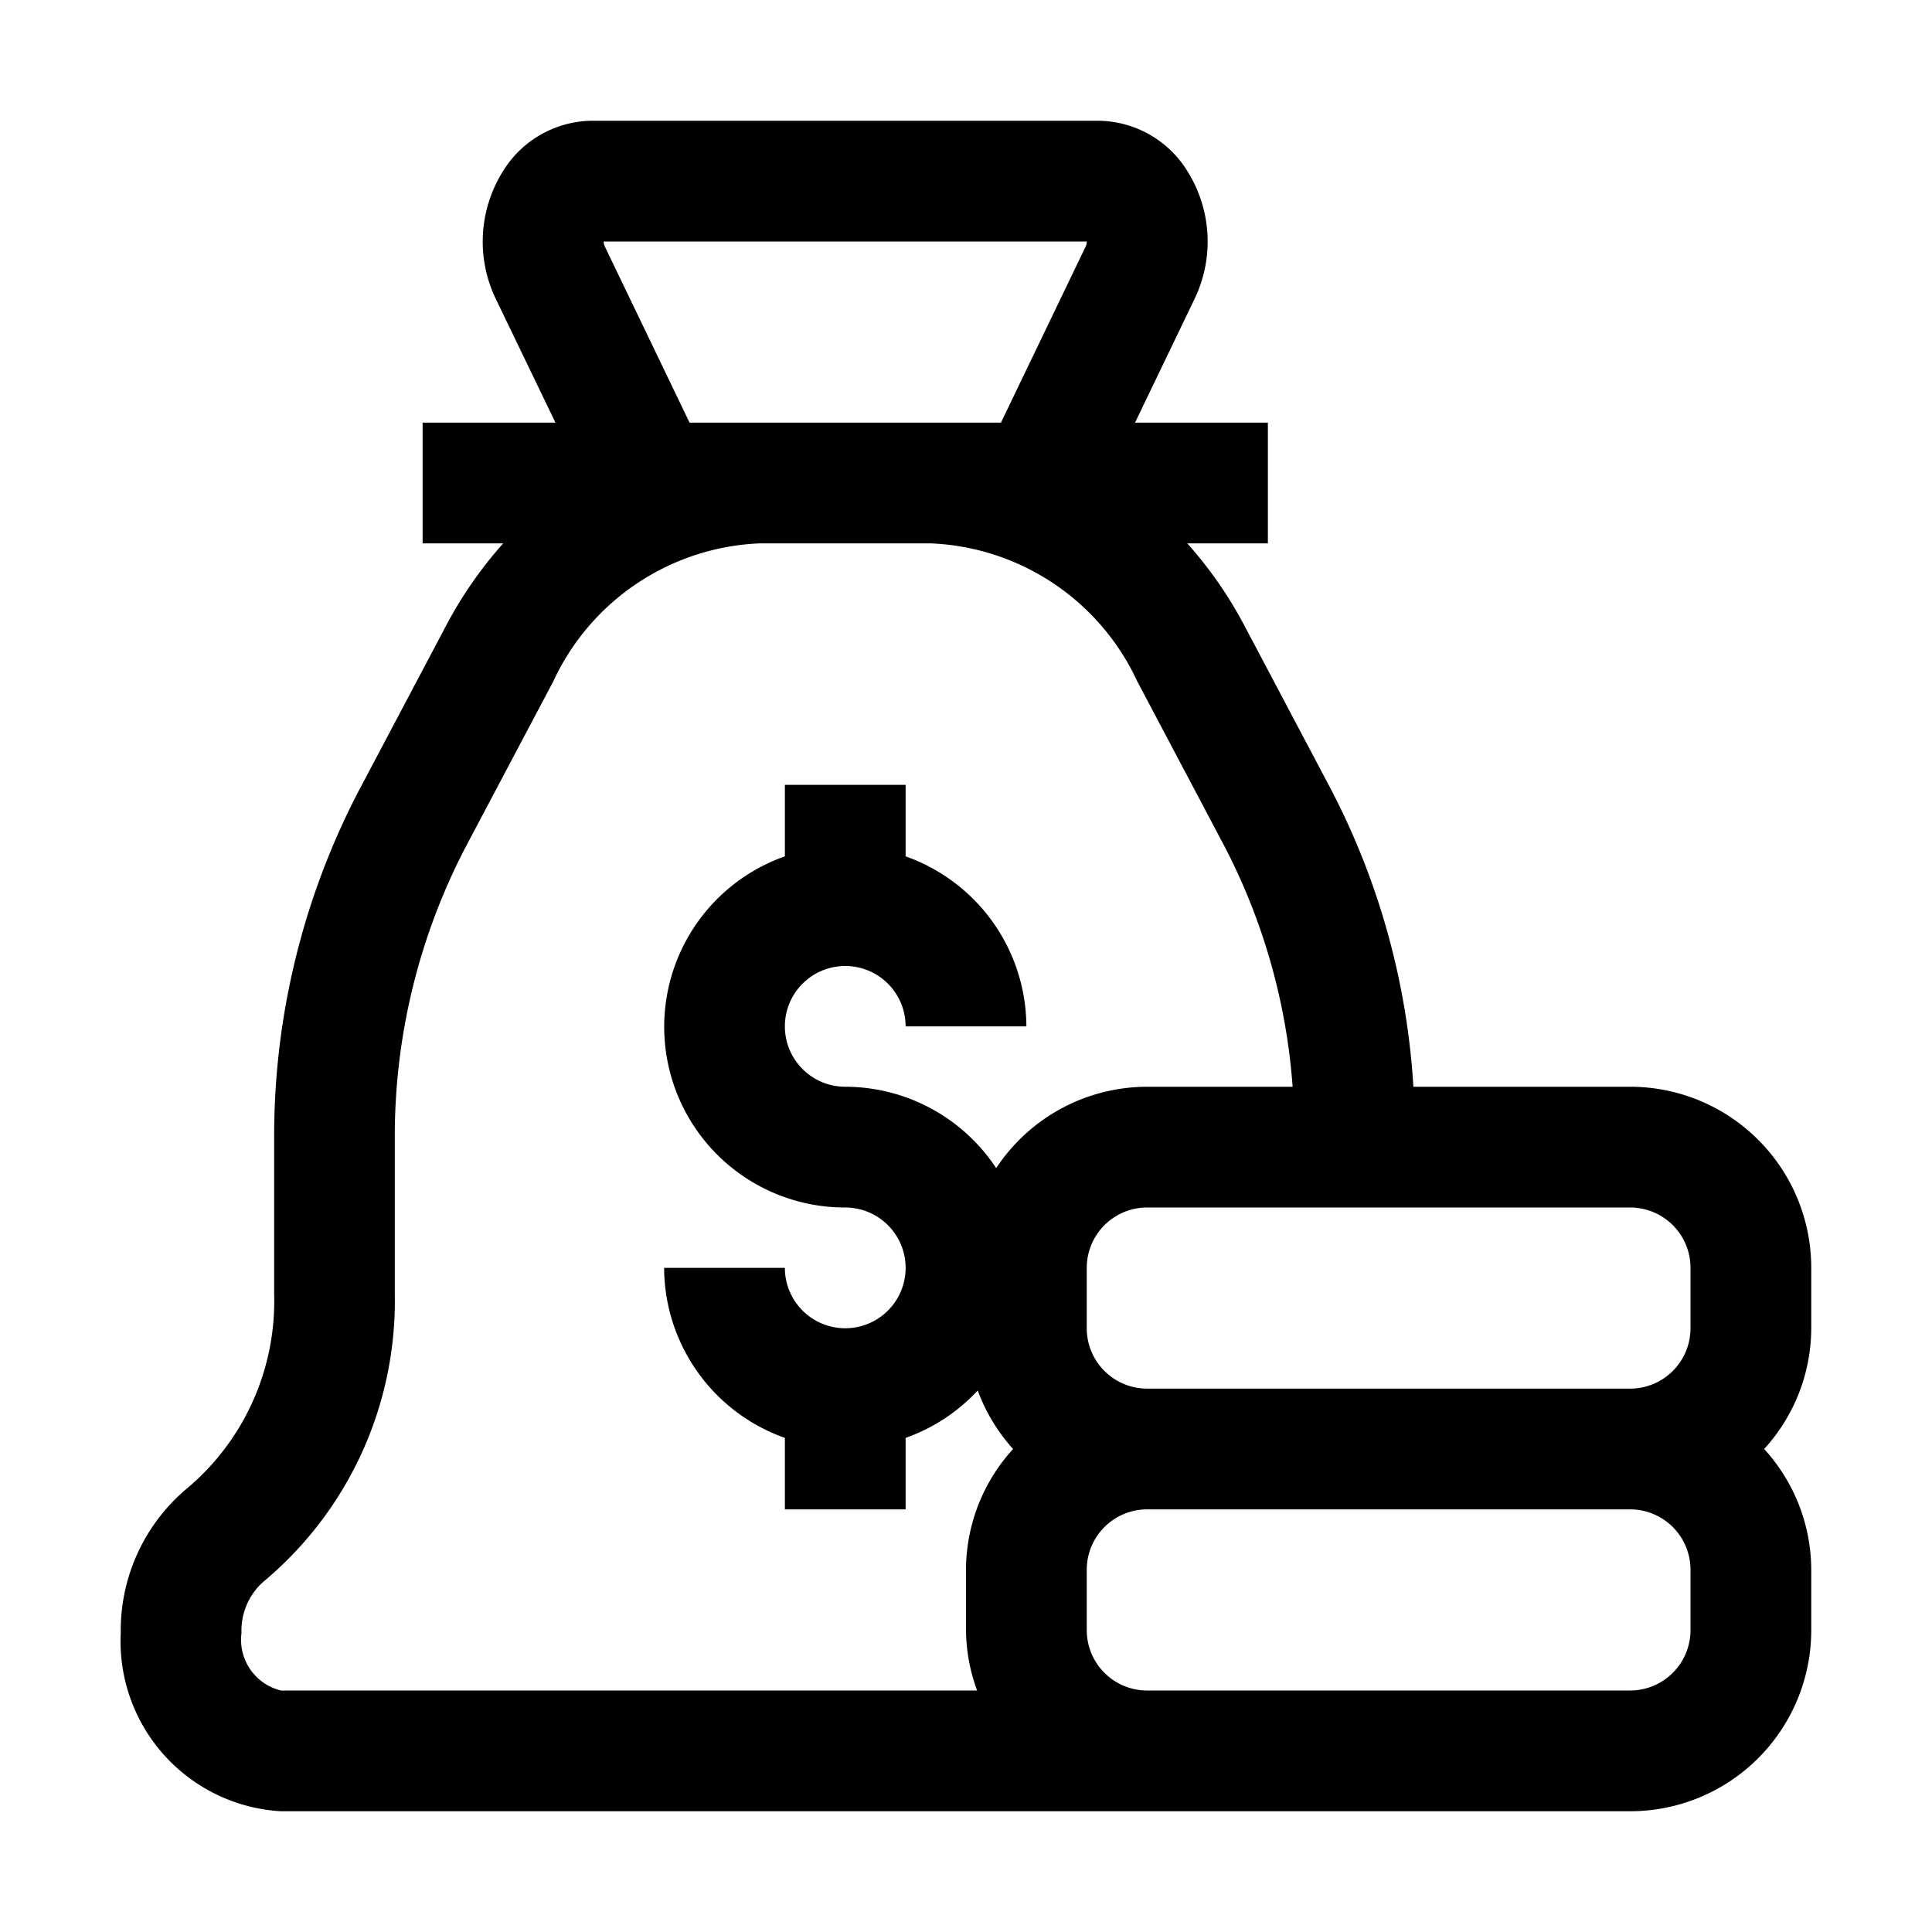 <svg xmlns="http://www.w3.org/2000/svg" data-name="Layer 25" viewBox="0 0 32 32" id="money-bag"><path d="M30,21a3,3,0,0,0-3-3H23.41a12.256,12.256,0,0,0-1.351-4.9l-1.453-2.748A6.821,6.821,0,0,0,19.665,9H21V7H18.8l0.987-2.052a2.191,2.191,0,0,0-.112-2.1A1.752,1.752,0,0,0,18.2,2H9.8a1.752,1.752,0,0,0-1.477.849,2.191,2.191,0,0,0-.112,2.1L9.2,7H7V9H8.335a6.818,6.818,0,0,0-.941,1.353L5.941,13.1a12.362,12.362,0,0,0-1.4,5.768V21.44a4.052,4.052,0,0,1-1.421,3.194A3.069,3.069,0,0,0,2,27.046,2.819,2.819,0,0,0,4.653,30H27a3,3,0,0,0,3-3V26a2.977,2.977,0,0,0-.78-2A2.977,2.977,0,0,0,30,22V21Zm-2,0v1a1,1,0,0,1-1,1H19a1,1,0,0,1-1-1V21a1,1,0,0,1,1-1h8A1,1,0,0,1,28,21ZM10.017,4.081A0.186,0.186,0,0,1,10,4h8a0.186,0.186,0,0,1-.017.081L16.579,7H11.421ZM4,27.046a1.08,1.08,0,0,1,.355-0.841A6.056,6.056,0,0,0,6.539,21.44V18.868a10.361,10.361,0,0,1,1.17-4.832l1.454-2.748A3.947,3.947,0,0,1,12.583,9h2.834a3.949,3.949,0,0,1,3.421,2.288l1.453,2.748A10.238,10.238,0,0,1,21.41,18H19a3,3,0,0,0-2.5,1.348A3,3,0,0,0,14,18a1,1,0,1,1,1-1h2a3,3,0,0,0-2-2.816V13H13v1.184A2.993,2.993,0,0,0,14,20a1,1,0,1,1-1,1H11a3,3,0,0,0,2,2.816V25h2V23.816a2.991,2.991,0,0,0,1.194-.785A2.987,2.987,0,0,0,16.78,24,2.977,2.977,0,0,0,16,26v1a2.965,2.965,0,0,0,.184,1H4.653A0.865,0.865,0,0,1,4,27.046ZM28,27a1,1,0,0,1-1,1H19a1,1,0,0,1-1-1V26a1,1,0,0,1,1-1h8a1,1,0,0,1,1,1v1Z"></path></svg>